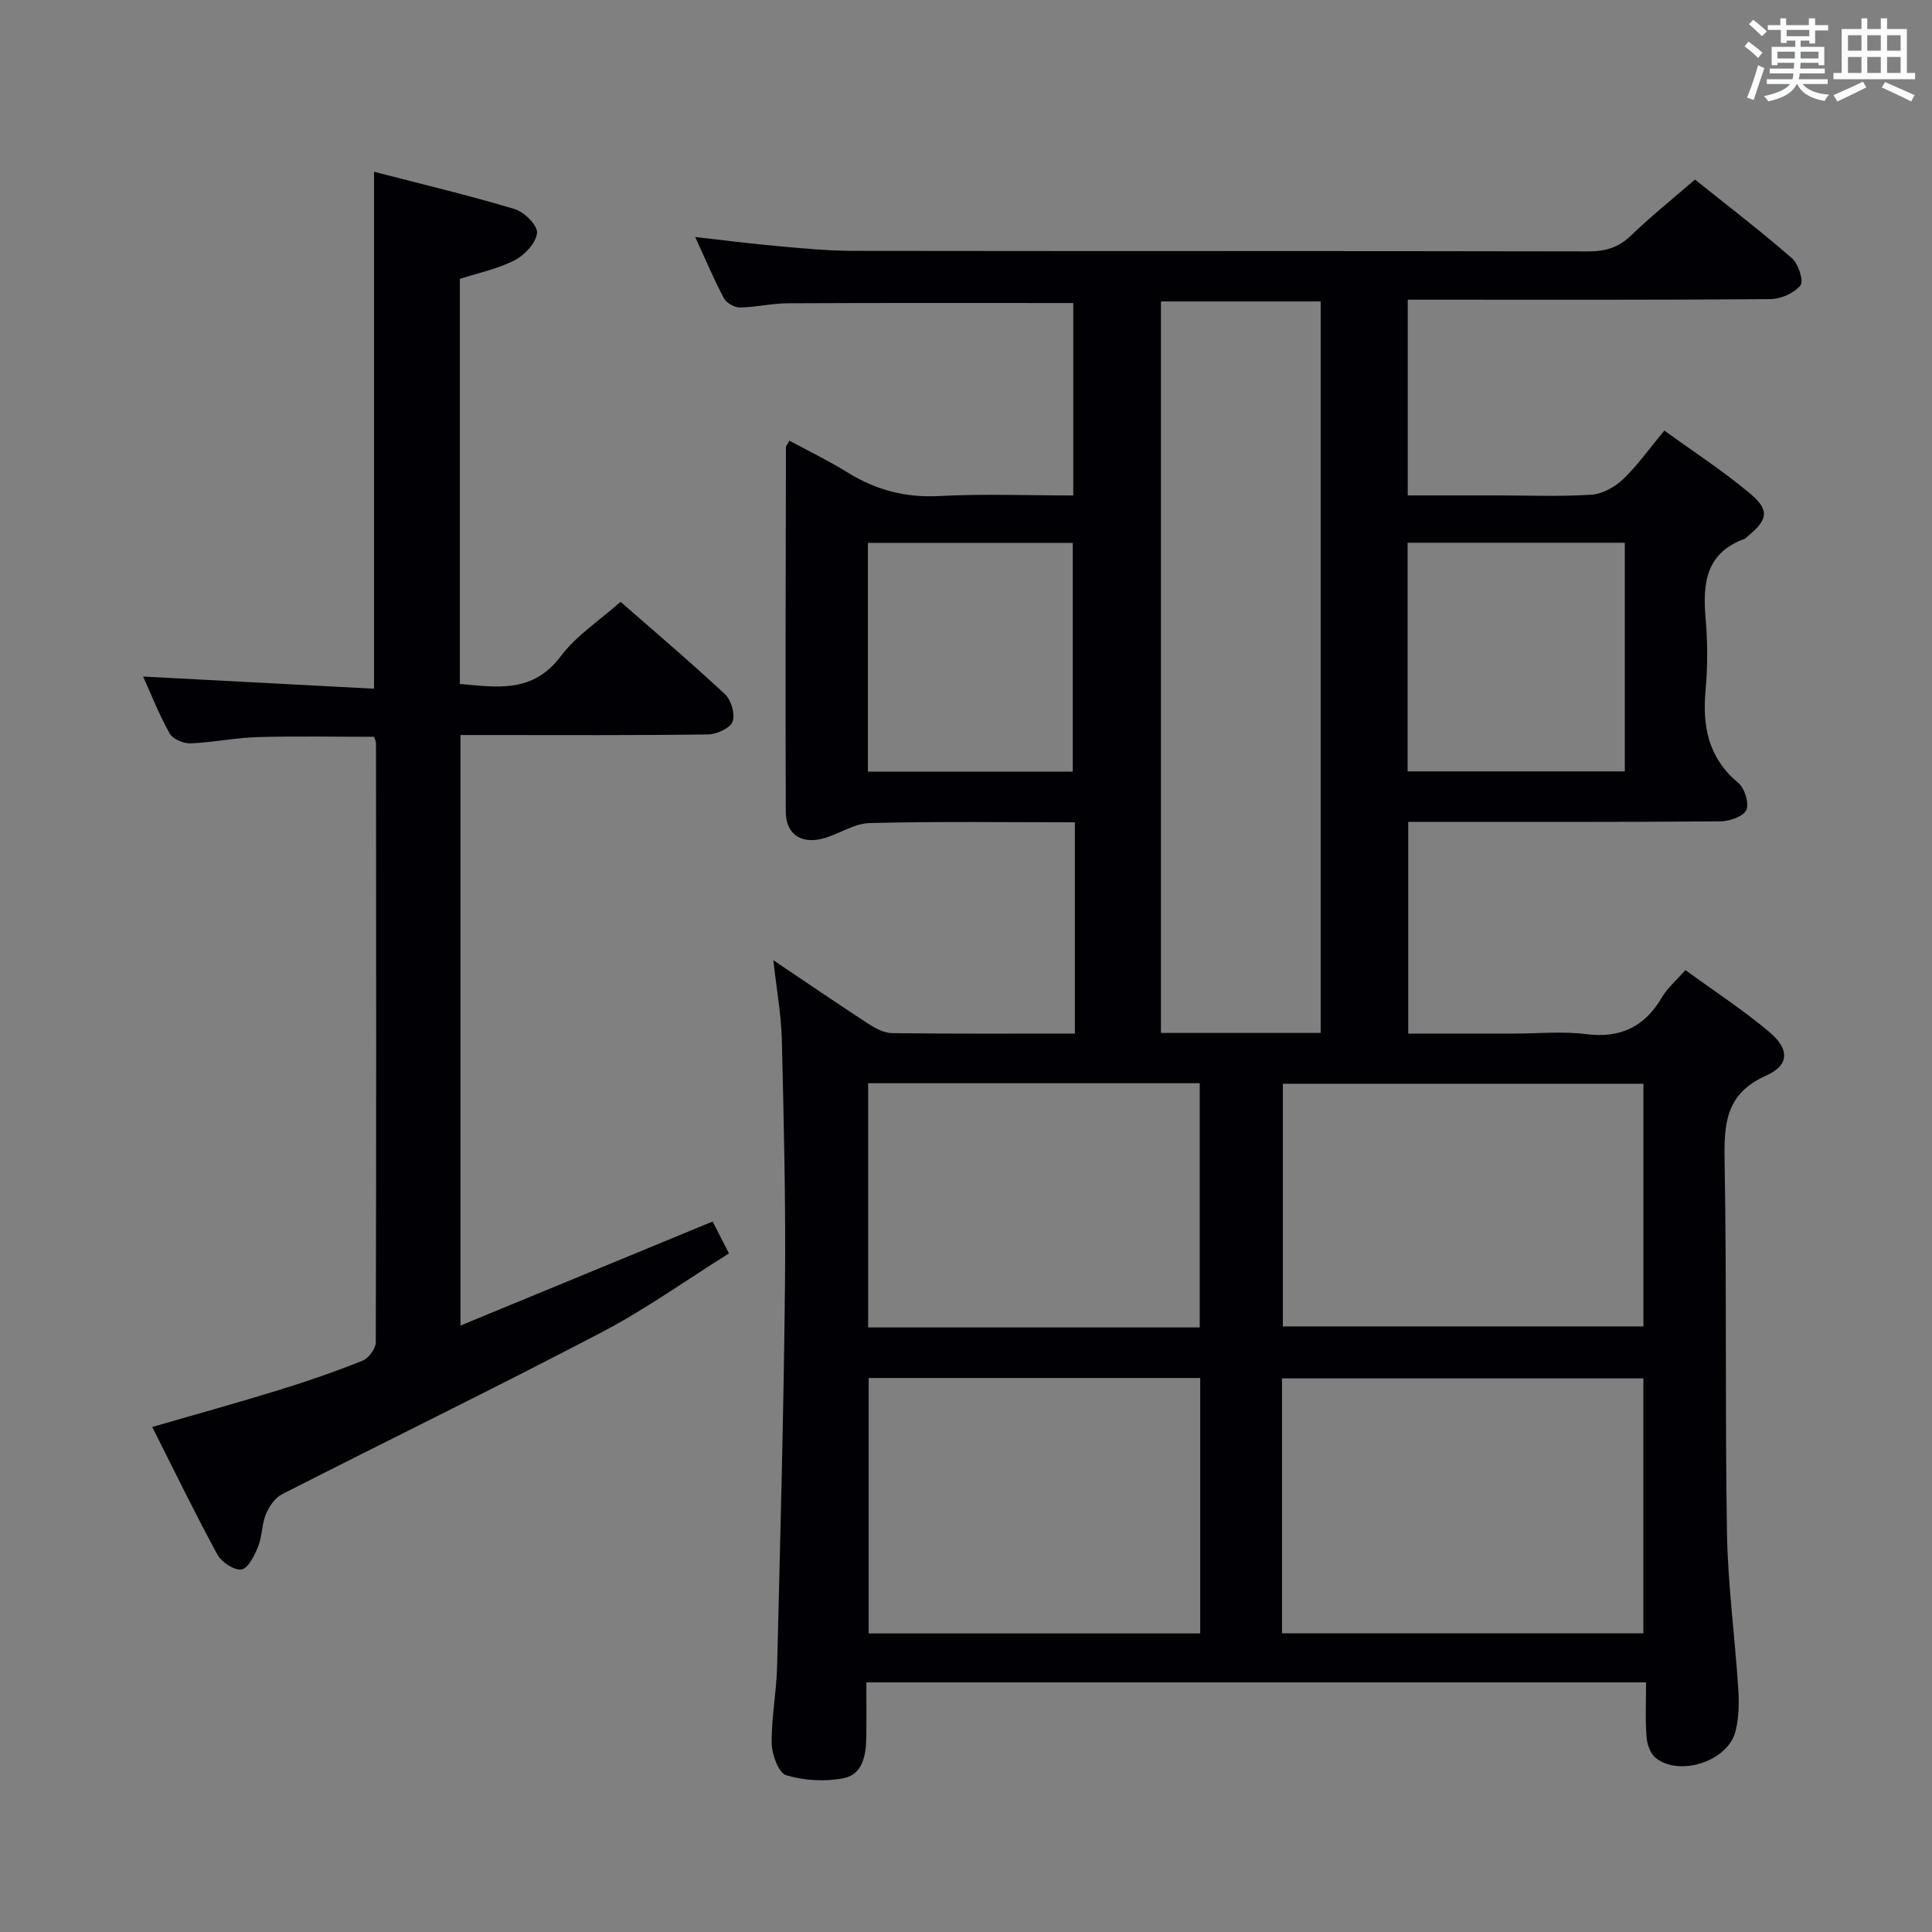 <svg enable-background="new 0 0 400 400" viewBox="0 0 400 400" xmlns="http://www.w3.org/2000/svg"><rect x="0" y="0" width="400" height="400" fill="#808080" stroke="none"/><path d="m340.8 348.32c-54.2 0-107.34 0-161.43 0 0 3.87.04 7.61-.01 11.36-.05 3.67-.73 7.68-4.68 8.47-3.82.76-8.17.51-11.89-.6-1.58-.47-2.98-4.28-3.02-6.59-.08-5.29.99-10.59 1.12-15.89.65-26.28 1.36-52.56 1.63-78.85.18-16.98-.24-33.96-.65-50.94-.13-5.26-1.1-10.5-1.76-16.48 6.8 4.57 13.17 8.93 19.64 13.14 1.46.95 3.26 1.94 4.91 1.96 12.49.16 24.98.09 37.88.09 0-14.56 0-28.91 0-43.74-14.29 0-28.41-.21-42.52.16-3.31.09-6.5 2.43-9.86 3.25-4.41 1.09-7.45-1.07-7.47-5.53-.1-25.16-.01-50.32.03-75.49 0-.29.28-.57.71-1.41 4.05 2.19 8.2 4.2 12.11 6.62 5.83 3.61 11.92 5.22 18.89 4.85 9.11-.49 18.26-.12 27.78-.12 0-13.69 0-26.9 0-39.84-19.9 0-39.51-.05-59.13.05-3.31.02-6.61.83-9.91.87-1.12.01-2.78-.94-3.3-1.92-2.09-3.95-3.83-8.08-5.94-12.67 6.14.69 11.79 1.42 17.46 1.92 5.13.46 10.28.95 15.43.95 50.66.07 101.32.01 151.99.11 3.56.01 6.3-.78 8.91-3.32 4.05-3.93 8.49-7.46 13.21-11.55 6.76 5.41 13.6 10.65 20.09 16.3 1.33 1.16 2.46 4.72 1.74 5.61-1.3 1.61-4.05 2.82-6.21 2.84-23.16.19-46.33.12-69.49.12-1.78 0-3.56 0-5.6 0v40.52h18.53c6.5 0 13.02.27 19.49-.15 2.27-.15 4.85-1.57 6.55-3.19 2.98-2.84 5.39-6.28 8.56-10.08 6.02 4.36 12.11 8.32 17.65 12.95 4.26 3.55 3.82 5.52-.63 9.13-.13.1-.24.26-.38.32-7.98 2.86-8.74 9.12-8.11 16.38.43 4.96.45 10.03 0 14.98-.68 7.53.58 14.02 6.75 19.16 1.33 1.11 2.3 4.18 1.7 5.61-.56 1.33-3.44 2.35-5.3 2.37-19.66.17-39.33.1-58.99.11-1.79 0-3.59 0-5.72 0v43.83h21.89c5 0 10.06-.5 14.98.12 7.13.89 12.09-1.55 15.67-7.64 1.15-1.95 2.98-3.5 4.85-5.62 5.95 4.34 11.95 8.25 17.39 12.83 4.17 3.5 4.16 6.86-.68 9.01-8.38 3.73-8.74 9.92-8.6 17.68.46 25.65.07 51.32.49 76.98.18 10.78 1.65 21.53 2.34 32.31.19 2.94.14 6.05-.6 8.87-1.58 6.1-11.48 9.35-16.45 5.47-1.11-.86-1.81-2.78-1.93-4.27-.3-3.61-.11-7.25-.11-11.41zm-67.37-134.46c0-50.84 0-101.16 0-151.45-11.3 0-22.2 0-33.07 0v151.45zm-8 124.29h74.81c0-17.87 0-35.29 0-52.77-25.09 0-49.83 0-74.81 0zm74.82-113.77c-25.08 0-49.82 0-74.65 0v50.24h74.65c0-16.98 0-33.57 0-50.24zm-160.4 60.92v52.89h68.64c0-17.83 0-35.25 0-52.89-22.93 0-45.54 0-68.64 0zm68.54-10.47c0-17.12 0-33.82 0-50.56-23.06 0-45.68 0-68.65 0v50.56zm43.04-115.12h44.97c0-15.99 0-31.69 0-47.34-15.19 0-29.96 0-44.97 0zm-69.32.05c0-16.08 0-31.77 0-47.35-14.39 0-28.3 0-42.42 0v47.35z" fill="#010105"/><path d="m29.62 140.07c16.31.86 32.01 1.68 47.82 2.52 0-36.1 0-71.15 0-107.03 9.79 2.54 19.56 4.86 29.17 7.74 1.96.59 4.74 3.41 4.58 4.93-.22 2.07-2.54 4.57-4.61 5.64-3.46 1.79-7.44 2.6-11.37 3.87v83.87c7.63.65 15.07 2 20.88-5.73 3.23-4.3 8.04-7.42 12.39-11.28 6.7 5.87 14.31 12.32 21.61 19.12 1.29 1.2 2.16 4.16 1.58 5.69-.51 1.36-3.28 2.62-5.08 2.65-15.16.21-30.33.12-45.49.12-1.8 0-3.61 0-5.76 0v122.26c17.47-7.21 34.67-14.31 52.21-21.54 1.02 2 2.05 4.02 3.37 6.61-8.88 5.55-17.27 11.57-26.33 16.31-21.92 11.48-44.18 22.32-66.22 33.56-1.45.74-2.67 2.54-3.32 4.12-.86 2.12-.77 4.63-1.63 6.75-.74 1.82-2.06 4.49-3.42 4.69-1.53.22-4.14-1.52-5-3.1-4.67-8.59-8.94-17.4-13.48-26.4 9.08-2.63 17.69-5.01 26.21-7.64 5.86-1.81 11.68-3.82 17.37-6.1 1.25-.5 2.69-2.51 2.7-3.83.12-41.32.08-82.65.05-123.97 0-.31-.17-.63-.38-1.35-7.96 0-16.05-.17-24.13.06-4.63.13-9.24 1.11-13.87 1.29-1.45.06-3.65-.85-4.31-2-2.12-3.72-3.68-7.75-5.54-11.83z" fill="#010105"/><g fill="#fafbfc"><path d="m361.2 9.6.8-1c.9.7 1.9 1.4 2.9 2.3l-.9 1.1c-1-1-2-1.8-2.8-2.4zm.5 10.6c.9-2.1 1.6-4.3 2.3-6.7.4.2.8.4 1.3.6-.7 2.1-1.5 4.3-2.2 6.6zm.4-15.2.9-.9c1 .8 2 1.6 2.8 2.4l-1 1c-.9-.9-1.8-1.7-2.7-2.5zm12.5-1.2h1.2v1.4h2.7v1.1h-2.7v2.7h-1.2v-.6h-1.8v1.3h4.9v3.8h-1.2v-.5h-3.7c0 .4-.1.9-.1 1.2h5.1v1h-5.2c0 .5-.1.9-.2 1.2h6v1h-5.2c1.1 1.3 2.9 2 5.5 2.2-.4.4-.7.8-.9 1.3-2.9-.5-4.8-1.6-5.7-3.5h-.1c-.8 1.7-2.7 2.9-5.9 3.6-.2-.4-.6-.8-.9-1.1 2.8-.6 4.6-1.4 5.4-2.5h-4.8v-1h5.3c.1-.3.2-.7.2-1.2h-4.9v-1h5c0-.4 0-.8.1-1.2h-3.5v.5h-1.2v-3.8h4.9v-1.3h-1.8v.5h-1.2v-2.7h-2.7v-1h2.6v-1.4h1.2v1.4h4.7v-1.4zm-6.6 8.3h3.6c0-.4 0-.9 0-1.4h-3.6zm1.9-4.6h4.7v-1.3h-4.7zm6.6 3.2h-3.7v1.4h3.7z"/><path d="m385.3 3.8h1.3v2.2h2.8v-2.2h1.3v2.2h4.1v9.1h1.7v1.3h-16.9v-1.3h1.7v-9.1h4.1v-2.2zm.4 13.1.7 1.2c-1.8.9-3.8 1.9-6 2.9-.2-.4-.5-.8-.8-1.3 2.3-1 4.3-1.9 6.1-2.8zm-3.1-6.4h2.8v-3.2h-2.8zm0 4.6h2.8v-3.3h-2.8zm4-4.6h2.8v-3.2h-2.8zm0 4.6h2.8v-3.3h-2.8zm3.7 1.9c2.1.9 4.1 1.8 6.1 2.7l-.7 1.3c-2.2-1.1-4.2-2-6.1-2.9zm3.2-9.7h-2.8v3.2h2.8zm-2.8 7.8h2.8v-3.3h-2.8z"/></g></svg>